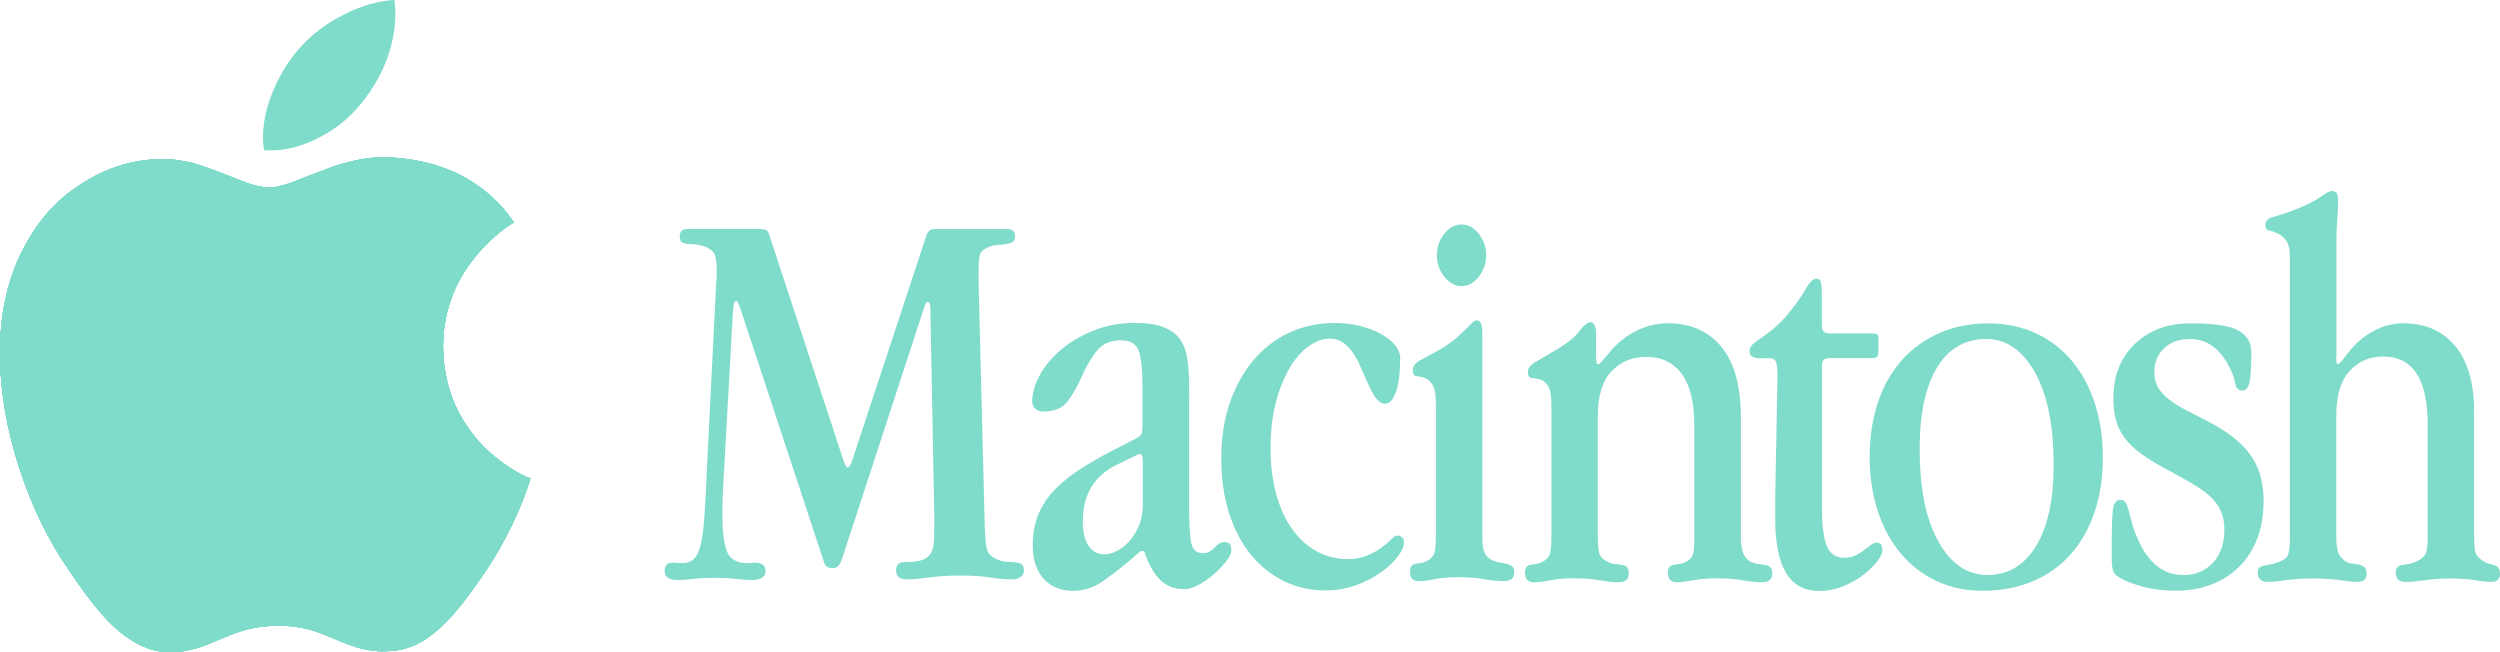 <?xml version="1.0" encoding="utf-8"?>
<!-- Generator: Adobe Illustrator 25.0.0, SVG Export Plug-In . SVG Version: 6.00 Build 0)  -->
<svg version="1.1" id="Layer_1" xmlns="http://www.w3.org/2000/svg" xmlns:xlink="http://www.w3.org/1999/xlink" x="0px" y="0px"
	 viewBox="0 0 3840 1002.2" style="enable-background:new 0 0 3840 1002.2;"    fill="#7fdbca">
<style type="text/css">
	.st0{fill:#62B847;}
	.st1{fill:#FFFFFF;}
	.st2{clip-path:url(#SVGID_2_);fill:#0D99D5;}
	.st3{clip-path:url(#SVGID_4_);fill:#944094;}
	.st4{clip-path:url(#SVGID_6_);fill:#E31F32;}
	.st5{clip-path:url(#SVGID_8_);fill:#F28020;}
	.st6{clip-path:url(#SVGID_10_);fill:#F4BE1A;}
	.st7{clip-path:url(#SVGID_12_);fill:#62B847;}
	.st8{clip-path:url(#SVGID_14_);fill:#0D99D5;}
	.st9{clip-path:url(#SVGID_16_);fill:#944094;}
	.st10{clip-path:url(#SVGID_18_);fill:#E31F32;}
	.st11{clip-path:url(#SVGID_20_);fill:#F28020;}
	.st12{clip-path:url(#SVGID_22_);fill:#F4BE1A;}
	.st13{clip-path:url(#SVGID_24_);fill:#62B847;}
</style>
<g>
	<g>
		<path d="M554.1,159.9c18.2-22.3,32.4-46.6,41.8-73.6C606,56.7,609.4,28.3,606,0c-25,1.3-51.3,8.8-79,22.9s-49.9,31.7-68.2,52.6
			s-31.7,44.5-41.8,70.2c-11.5,30.4-15.5,58-11.5,85c27,2,54-4,82.3-18.2C513.6,199.8,535.9,182.2,554.1,159.9z"/>
		<path d="M263.9,1002.2c13.5-0.7,27.7-3.4,41.2-7.4c6.7-2,18.2-6.7,35.8-14.2c14.8-6.1,27-10.8,37.8-13.5c15.5-4,31.7-6.1,48.6-6.1
			c16.9,0,33.1,2,48.6,6.1c9.4,2.7,22.3,7.4,37.8,14.2c15.5,6.7,27.7,10.8,35.8,13.5c14.2,4,28.3,6.1,43.2,5.4
			c21.6,0,41.8-6.1,60.7-18.2c16.2-10.8,32.4-25.6,49.3-45.9c10.8-12.8,25-32.4,43.2-58.7c19.6-29.7,37.1-61.4,52-96.5
			c5.4-12.8,11.5-28.3,16.9-45.9c-10.8-4-22.3-10.1-35.1-18.9c-26.3-17.5-47.9-39.1-64.1-64.1c-22.9-34.4-34.4-74.2-35.1-119.5
			c0-37.1,8.8-72.9,27-105.3c12.8-22.9,30.4-43.9,51.3-62.8c9.4-8.8,19.6-16.2,30.4-22.9c-25.6-37.8-60.1-64.8-102.6-81.7
			c-24.3-9.4-51.3-15.5-81-17.5c-15.5-1.3-31.7-0.7-47.9,2c-13.5,2-28.3,6.1-43.9,10.8c-10.1,4-22.9,8.8-39.1,14.8
			c-16.2,6.7-27.7,10.8-33.7,12.8c-10.8,3.4-20.2,5.4-27,5.4c-8.8,0-20.2-2-33.7-6.7c-4-1.3-16.9-6.7-39.8-15.5
			c-17.5-6.7-32.4-12.1-44.5-15.5c-16.9-4-32.4-6.1-47.2-6.1c-42.5,0.7-81.7,12.1-118.8,35.1c-37.1,22.3-66.1,52.6-87.7,91.1
			C14.2,418.4,0,475.8,0,541.3C0,600,10.1,660,31,722.8c18.9,57.4,43.9,108,74.2,151.8c17.5,26.3,32.4,46.6,44.5,60.7
			c17.5,21.6,35.1,37.1,52,47.9C222,996.1,242.3,1002.2,263.9,1002.2z"/>
		<g>
			<defs>
				<path id="SVGID_25_" d="M263.9,1002.2c13.5-0.7,27.7-3.4,41.2-7.4c6.7-2,18.2-6.7,35.8-14.2c14.8-6.1,27-10.8,37.8-13.5
					c15.5-4,31.7-6.1,48.6-6.1c16.9,0,33.1,2,48.6,6.1c9.4,2.7,22.3,7.4,37.8,14.2c15.5,6.7,27.7,10.8,35.8,13.5
					c14.2,4,28.3,6.1,43.2,5.4c21.6,0,41.8-6.1,60.7-18.2c16.2-10.8,32.4-25.6,49.3-45.9c10.8-12.8,25-32.4,43.2-58.7
					c19.6-29.7,37.1-61.4,52-96.5c5.4-12.8,11.5-28.3,16.9-45.9c-10.8-4-22.3-10.1-35.1-18.9c-26.3-17.5-47.9-39.1-64.1-64.1
					c-22.9-34.4-34.4-74.2-35.1-119.5c0-37.1,8.8-72.9,27-105.3c12.8-22.9,30.4-43.9,51.3-62.8c9.4-8.8,19.6-16.2,30.4-22.9
					c-25.6-37.8-60.1-64.8-102.6-81.7c-24.3-9.4-51.3-15.5-81-17.5c-15.5-1.3-31.7-0.7-47.9,2c-13.5,2-28.3,6.1-43.9,10.8
					c-10.1,4-22.9,8.8-39.1,14.8c-16.2,6.7-27.7,10.8-33.7,12.8c-10.8,3.4-20.2,5.4-27,5.4c-8.8,0-20.2-2-33.7-6.7
					c-4-1.3-16.9-6.7-39.8-15.5c-17.5-6.7-32.4-12.1-44.5-15.5c-16.9-4-32.4-6.1-47.2-6.1c-42.5,0.7-81.7,12.1-118.8,35.1
					c-37.1,22.3-66.1,52.6-87.7,91.1C14.2,418.4,0,475.8,0,541.3C0,600,10.1,660,31,722.8c18.9,57.4,43.9,108,74.2,151.8
					c17.5,26.3,32.4,46.6,44.5,60.7c17.5,21.6,35.1,37.1,52,47.9C222,996.1,242.3,1002.2,263.9,1002.2z"/>
			</defs>
			<use xlink:href="#SVGID_25_"  style="overflow:visible;"/>
			<clipPath id="SVGID_2_">
				<use xlink:href="#SVGID_25_"  style="overflow:visible;"/>
			</clipPath>
		</g>
		<g>
			<defs>
				<path id="SVGID_27_" d="M263.9,1002.2c13.5-0.7,27.7-3.4,41.2-7.4c6.7-2,18.2-6.7,35.8-14.2c14.8-6.1,27-10.8,37.8-13.5
					c15.5-4,31.7-6.1,48.6-6.1c16.9,0,33.1,2,48.6,6.1c9.4,2.7,22.3,7.4,37.8,14.2c15.5,6.7,27.7,10.8,35.8,13.5
					c14.2,4,28.3,6.1,43.2,5.4c21.6,0,41.8-6.1,60.7-18.2c16.2-10.8,32.4-25.6,49.3-45.9c10.8-12.8,25-32.4,43.2-58.7
					c19.6-29.7,37.1-61.4,52-96.5c5.4-12.8,11.5-28.3,16.9-45.9c-10.8-4-22.3-10.1-35.1-18.9c-26.3-17.5-47.9-39.1-64.1-64.1
					c-22.9-34.4-34.4-74.2-35.1-119.5c0-37.1,8.8-72.9,27-105.3c12.8-22.9,30.4-43.9,51.3-62.8c9.4-8.8,19.6-16.2,30.4-22.9
					c-25.6-37.8-60.1-64.8-102.6-81.7c-24.3-9.4-51.3-15.5-81-17.5c-15.5-1.3-31.7-0.7-47.9,2c-13.5,2-28.3,6.1-43.9,10.8
					c-10.1,4-22.9,8.8-39.1,14.8c-16.2,6.7-27.7,10.8-33.7,12.8c-10.8,3.4-20.2,5.4-27,5.4c-8.8,0-20.2-2-33.7-6.7
					c-4-1.3-16.9-6.7-39.8-15.5c-17.5-6.7-32.4-12.1-44.5-15.5c-16.9-4-32.4-6.1-47.2-6.1c-42.5,0.7-81.7,12.1-118.8,35.1
					c-37.1,22.3-66.1,52.6-87.7,91.1C14.2,418.4,0,475.8,0,541.3C0,600,10.1,660,31,722.8c18.9,57.4,43.9,108,74.2,151.8
					c17.5,26.3,32.4,46.6,44.5,60.7c17.5,21.6,35.1,37.1,52,47.9C222,996.1,242.3,1002.2,263.9,1002.2z"/>
			</defs>
			<use xlink:href="#SVGID_27_"  style="overflow:visible;"/>
			<clipPath id="SVGID_4_">
				<use xlink:href="#SVGID_27_"  style="overflow:visible;"/>
			</clipPath>
		</g>
		<g>
			<defs>
				<path id="SVGID_29_" d="M263.9,1002.2c13.5-0.7,27.7-3.4,41.2-7.4c6.7-2,18.2-6.7,35.8-14.2c14.8-6.1,27-10.8,37.8-13.5
					c15.5-4,31.7-6.1,48.6-6.1c16.9,0,33.1,2,48.6,6.1c9.4,2.7,22.3,7.4,37.8,14.2c15.5,6.7,27.7,10.8,35.8,13.5
					c14.2,4,28.3,6.1,43.2,5.4c21.6,0,41.8-6.1,60.7-18.2c16.2-10.8,32.4-25.6,49.3-45.9c10.8-12.8,25-32.4,43.2-58.7
					c19.6-29.7,37.1-61.4,52-96.5c5.4-12.8,11.5-28.3,16.9-45.9c-10.8-4-22.3-10.1-35.1-18.9c-26.3-17.5-47.9-39.1-64.1-64.1
					c-22.9-34.4-34.4-74.2-35.1-119.5c0-37.1,8.8-72.9,27-105.3c12.8-22.9,30.4-43.9,51.3-62.8c9.4-8.8,19.6-16.2,30.4-22.9
					c-25.6-37.8-60.1-64.8-102.6-81.7c-24.3-9.4-51.3-15.5-81-17.5c-15.5-1.3-31.7-0.7-47.9,2c-13.5,2-28.3,6.1-43.9,10.8
					c-10.1,4-22.9,8.8-39.1,14.8c-16.2,6.7-27.7,10.8-33.7,12.8c-10.8,3.4-20.2,5.4-27,5.4c-8.8,0-20.2-2-33.7-6.7
					c-4-1.3-16.9-6.7-39.8-15.5c-17.5-6.7-32.4-12.1-44.5-15.5c-16.9-4-32.4-6.1-47.2-6.1c-42.5,0.7-81.7,12.1-118.8,35.1
					c-37.1,22.3-66.1,52.6-87.7,91.1C14.2,418.4,0,475.8,0,541.3C0,600,10.1,660,31,722.8c18.9,57.4,43.9,108,74.2,151.8
					c17.5,26.3,32.4,46.6,44.5,60.7c17.5,21.6,35.1,37.1,52,47.9C222,996.1,242.3,1002.2,263.9,1002.2z"/>
			</defs>
			<use xlink:href="#SVGID_29_"  style="overflow:visible;"/>
			<clipPath id="SVGID_6_">
				<use xlink:href="#SVGID_29_"  style="overflow:visible;"/>
			</clipPath>
		</g>
		<g>
			<defs>
				<path id="SVGID_31_" d="M263.9,1002.2c13.5-0.7,27.7-3.4,41.2-7.4c6.7-2,18.2-6.7,35.8-14.2c14.8-6.1,27-10.8,37.8-13.5
					c15.5-4,31.7-6.1,48.6-6.1c16.9,0,33.1,2,48.6,6.1c9.4,2.7,22.3,7.4,37.8,14.2c15.5,6.7,27.7,10.8,35.8,13.5
					c14.2,4,28.3,6.1,43.2,5.4c21.6,0,41.8-6.1,60.7-18.2c16.2-10.8,32.4-25.6,49.3-45.9c10.8-12.8,25-32.4,43.2-58.7
					c19.6-29.7,37.1-61.4,52-96.5c5.4-12.8,11.5-28.3,16.9-45.9c-10.8-4-22.3-10.1-35.1-18.9c-26.3-17.5-47.9-39.1-64.1-64.1
					c-22.9-34.4-34.4-74.2-35.1-119.5c0-37.1,8.8-72.9,27-105.3c12.8-22.9,30.4-43.9,51.3-62.8c9.4-8.8,19.6-16.2,30.4-22.9
					c-25.6-37.8-60.1-64.8-102.6-81.7c-24.3-9.4-51.3-15.5-81-17.5c-15.5-1.3-31.7-0.7-47.9,2c-13.5,2-28.3,6.1-43.9,10.8
					c-10.1,4-22.9,8.8-39.1,14.8c-16.2,6.7-27.7,10.8-33.7,12.8c-10.8,3.4-20.2,5.4-27,5.4c-8.8,0-20.2-2-33.7-6.7
					c-4-1.3-16.9-6.7-39.8-15.5c-17.5-6.7-32.4-12.1-44.5-15.5c-16.9-4-32.4-6.1-47.2-6.1c-42.5,0.7-81.7,12.1-118.8,35.1
					c-37.1,22.3-66.1,52.6-87.7,91.1C14.2,418.4,0,475.8,0,541.3C0,600,10.1,660,31,722.8c18.9,57.4,43.9,108,74.2,151.8
					c17.5,26.3,32.4,46.6,44.5,60.7c17.5,21.6,35.1,37.1,52,47.9C222,996.1,242.3,1002.2,263.9,1002.2z"/>
			</defs>
			<use xlink:href="#SVGID_31_"  style="overflow:visible;"/>
			<clipPath id="SVGID_8_">
				<use xlink:href="#SVGID_31_"  style="overflow:visible;"/>
			</clipPath>
		</g>
		<g>
			<defs>
				<path id="SVGID_33_" d="M263.9,1002.2c13.5-0.7,27.7-3.4,41.2-7.4c6.7-2,18.2-6.7,35.8-14.2c14.8-6.1,27-10.8,37.8-13.5
					c15.5-4,31.7-6.1,48.6-6.1c16.9,0,33.1,2,48.6,6.1c9.4,2.7,22.3,7.4,37.8,14.2c15.5,6.7,27.7,10.8,35.8,13.5
					c14.2,4,28.3,6.1,43.2,5.4c21.6,0,41.8-6.1,60.7-18.2c16.2-10.8,32.4-25.6,49.3-45.9c10.8-12.8,25-32.4,43.2-58.7
					c19.6-29.7,37.1-61.4,52-96.5c5.4-12.8,11.5-28.3,16.9-45.9c-10.8-4-22.3-10.1-35.1-18.9c-26.3-17.5-47.9-39.1-64.1-64.1
					c-22.9-34.4-34.4-74.2-35.1-119.5c0-37.1,8.8-72.9,27-105.3c12.8-22.9,30.4-43.9,51.3-62.8c9.4-8.8,19.6-16.2,30.4-22.9
					c-25.6-37.8-60.1-64.8-102.6-81.7c-24.3-9.4-51.3-15.5-81-17.5c-15.5-1.3-31.7-0.7-47.9,2c-13.5,2-28.3,6.1-43.9,10.8
					c-10.1,4-22.9,8.8-39.1,14.8c-16.2,6.7-27.7,10.8-33.7,12.8c-10.8,3.4-20.2,5.4-27,5.4c-8.8,0-20.2-2-33.7-6.7
					c-4-1.3-16.9-6.7-39.8-15.5c-17.5-6.7-32.4-12.1-44.5-15.5c-16.9-4-32.4-6.1-47.2-6.1c-42.5,0.7-81.7,12.1-118.8,35.1
					c-37.1,22.3-66.1,52.6-87.7,91.1C14.2,418.4,0,475.8,0,541.3C0,600,10.1,660,31,722.8c18.9,57.4,43.9,108,74.2,151.8
					c17.5,26.3,32.4,46.6,44.5,60.7c17.5,21.6,35.1,37.1,52,47.9C222,996.1,242.3,1002.2,263.9,1002.2z"/>
			</defs>
			<use xlink:href="#SVGID_33_"  style="overflow:visible;"/>
			<clipPath id="SVGID_10_">
				<use xlink:href="#SVGID_33_"  style="overflow:visible;"/>
			</clipPath>
		</g>
		<g>
			<defs>
				<path id="SVGID_35_" d="M263.9,1002.2c13.5-0.7,27.7-3.4,41.2-7.4c6.7-2,18.2-6.7,35.8-14.2c14.8-6.1,27-10.8,37.8-13.5
					c15.5-4,31.7-6.1,48.6-6.1c16.9,0,33.1,2,48.6,6.1c9.4,2.7,22.3,7.4,37.8,14.2c15.5,6.7,27.7,10.8,35.8,13.5
					c14.2,4,28.3,6.1,43.2,5.4c21.6,0,41.8-6.1,60.7-18.2c16.2-10.8,32.4-25.6,49.3-45.9c10.8-12.8,25-32.4,43.2-58.7
					c19.6-29.7,37.1-61.4,52-96.5c5.4-12.8,11.5-28.3,16.9-45.9c-10.8-4-22.3-10.1-35.1-18.9c-26.3-17.5-47.9-39.1-64.1-64.1
					c-22.9-34.4-34.4-74.2-35.1-119.5c0-37.1,8.8-72.9,27-105.3c12.8-22.9,30.4-43.9,51.3-62.8c9.4-8.8,19.6-16.2,30.4-22.9
					c-25.6-37.8-60.1-64.8-102.6-81.7c-24.3-9.4-51.3-15.5-81-17.5c-15.5-1.3-31.7-0.7-47.9,2c-13.5,2-28.3,6.1-43.9,10.8
					c-10.1,4-22.9,8.8-39.1,14.8c-16.2,6.7-27.7,10.8-33.7,12.8c-10.8,3.4-20.2,5.4-27,5.4c-8.8,0-20.2-2-33.7-6.7
					c-4-1.3-16.9-6.7-39.8-15.5c-17.5-6.7-32.4-12.1-44.5-15.5c-16.9-4-32.4-6.1-47.2-6.1c-42.5,0.7-81.7,12.1-118.8,35.1
					c-37.1,22.3-66.1,52.6-87.7,91.1C14.2,418.4,0,475.8,0,541.3C0,600,10.1,660,31,722.8c18.9,57.4,43.9,108,74.2,151.8
					c17.5,26.3,32.4,46.6,44.5,60.7c17.5,21.6,35.1,37.1,52,47.9C222,996.1,242.3,1002.2,263.9,1002.2z"/>
			</defs>
			<use xlink:href="#SVGID_35_"  style="overflow:visible;"/>
			<clipPath id="SVGID_12_">
				<use xlink:href="#SVGID_35_"  style="overflow:visible;"/>
			</clipPath>
		</g>
	</g>
	<path d="M1169.2,351.9c2.9,0,5.3,0.4,7.3,1.3c2,0.9,3.6,3,4.7,6.5l114.5,347.9c2.3,6.9,4.3,10.3,6,10.3c2.3,0,4.6-3.1,6.9-9.5
		l112.8-341.9c1.1-4.6,2.7-8.2,4.7-10.8c2-2.6,5.3-3.9,9.9-3.9h111.1c8,0,12.1,3.7,12.1,11.1c0,4.6-1.3,7.6-3.9,9
		c-2.6,1.4-5.9,2.4-9.9,3c-4,0.6-8.5,1-13.4,1.3c-4.9,0.3-9.9,1.6-15.1,3.9c-6.3,2.9-10.2,6.4-11.6,10.7c-1.4,4.3-2.2,12.1-2.2,23.5
		v20.5l9.5,374.7c0.6,15.4,1.6,26.5,3,33.4c1.4,6.8,6.7,12.3,15.9,16.3c5.2,2.3,10.3,3.6,15.5,3.8c5.2,0.3,9.6,0.6,13.3,0.8
		c3.7,0.3,6.7,1.3,9,3c2.3,1.7,3.4,5.2,3.4,10.3c0,3.4-1.6,6.5-4.7,9c-3.2,2.6-7.6,3.9-13.3,3.9c-9.2,0-20.2-1-33.2-3
		c-12.9-2-28-3-45.2-3c-18.9,0-35.5,1-49.5,3c-14.1,2-25.1,3-33.2,3c-11.5,0-17.2-4.6-17.2-13.8c0-8.6,4.3-12.9,12.9-12.9
		c10.9,0,19.4-0.8,25.4-2.6c6-1.7,10.6-4.7,13.8-9c3.2-4.3,5-9.8,5.6-16.7c0.6-6.8,0.9-15.4,0.9-25.7v-19.7l-6-316.5
		c0-6.3-1.4-9.4-4.3-9.4c-1.7,0-3.4,2.9-5.2,8.6l-126.6,387.5c-2.9,8.6-7.5,12.9-13.8,12.9c-7.5,0-12.1-3.4-13.8-10.3l-128.3-389.2
		c-2.9-7.4-4.9-11.1-6-11.1c-2.9,0-4.6,5.4-5.2,16.3l-14.6,261.7c-0.6,9.7-1,18.5-1.3,26.5c-0.3,8-0.4,15.1-0.4,21.4
		c0,26.8,2.3,46.3,6.9,58.6c4.6,12.3,15.2,18.4,31.9,18.4c1.7,0,3.4-0.1,5.2-0.4c1.7-0.3,3.7-0.4,6-0.4c10.9,0,16.4,4.3,16.4,12.9
		c0,9.2-7.2,13.8-21.5,13.8c-6.3,0-14.5-0.6-24.5-1.7c-10-1.1-21.7-1.7-34.9-1.7c-11.5,0-21.7,0.6-30.6,1.7
		c-8.9,1.2-16.5,1.7-22.8,1.7c-13.8,0-20.7-4.6-20.7-13.8c0-8.6,4-12.9,12.1-12.9c3.4,0,6.5,0.1,9,0.4c2.6,0.3,4.7,0.4,6.5,0.4
		c7.5,0,13.5-2.4,18.1-7.3c4.6-4.8,8-12.7,10.3-23.5c2.3-10.8,4-24.9,5.2-42.3c1.1-17.4,2.3-38.9,3.4-64.6l14.6-292.4
		c0-1.1,0.1-3.1,0.4-6c0.3-2.9,0.4-6.6,0.4-11.1c0-13.1-1.2-22.2-3.4-27.4c-2.3-5.1-7.5-9.1-15.5-12c-5.2-1.7-10-2.7-14.6-3
		c-4.6-0.3-8.6-0.6-12.1-0.9c-3.4-0.3-6.2-1.1-8.2-2.6c-2-1.4-3-4.4-3-9c0-7.5,4-11.2,12.1-11.2H1169.2z"/>
	<path d="M1826.8,794.6c0,18.4,1.1,32.2,3.4,41.3c2.3,9.2,8.3,13.8,18.1,13.8c6.3,0,12.1-2.9,17.2-8.6c5.2-5.7,10.3-8.6,15.5-8.6
		c6.9,0,10.3,4.3,10.3,12.9c0,4.6-2.6,10.2-7.8,16.8c-5.2,6.6-11.3,13.1-18.5,19.4c-7.2,6.3-14.9,11.8-23.3,16.4
		c-8.3,4.6-15.9,6.9-22.9,6.9c-15,0-27.4-4.9-37.2-14.6c-9.8-9.8-17.9-24.4-24.2-43.9h-5.2l-18.2,15.5c-15,12.6-29.1,23.4-42.3,32.3
		c-13.3,8.9-27.9,13.3-44.1,13.3c-18.4,0-33.3-6.2-44.5-18.5c-11.2-12.3-16.8-29.4-16.8-51.2c0-18.9,3.2-35.6,9.5-49.9
		c6.3-14.3,15.5-27.4,27.7-39.2c12.1-11.8,26.6-22.8,43.6-33.2s35.9-20.7,56.6-31l21.6-11.2c4.6-2.3,7.3-4.7,8.2-7.3
		c0.9-2.6,1.3-7,1.3-13.3v-61.1c0-24.1-1.9-41.6-5.6-52.5c-3.7-10.9-13.1-16.4-28.1-16.4c-15,0-26.8,5-35.4,15.1
		c-8.6,10-17,24.3-25.1,42.6c-6.4,14.4-13.4,26.6-21.2,36.6c-7.8,10.1-20.3,15.1-37.6,15.1c-4.6,0-8.5-1.4-11.7-4.3
		c-3.2-2.9-4.7-6.6-4.7-11.2c0-12.6,3.9-26.1,11.7-40.5c7.8-14.3,18.7-27.4,32.8-39.2c14.1-11.8,30.8-21.5,50.1-29.3
		c19.3-7.7,40.2-11.6,62.7-11.6c18.4,0,33.3,2.2,44.5,6.5c11.2,4.3,19.7,10.6,25.5,18.9c5.8,8.3,9.5,18.7,11.2,31
		c1.7,12.4,2.6,26.6,2.6,42.6V794.6z M1751,697.3c-1.7,0-4.6,1.2-8.6,3.4l-28.4,13.8c-33.9,17.2-50.8,45.9-50.8,86.1
		c0,16.7,3,29.3,9,37.9c6,8.6,13.9,12.9,23.7,12.9c6.9,0,13.8-1.9,20.7-5.6c6.9-3.7,13.2-8.9,18.9-15.5c5.7-6.6,10.5-14.5,14.2-23.7
		c3.7-9.2,5.6-19.5,5.6-31v-68C1755.3,700.7,1753.8,697.3,1751,697.3z"/>
	<path d="M2089.6,500.8c12.1,3.1,22.5,7.1,31.4,12.1c8.9,5,16.1,10.6,21.5,16.9c5.4,6.3,8.2,13.2,8.2,20.7c0,21.8-2.2,38.9-6.5,51.2
		c-4.3,12.4-9.9,18.5-16.8,18.5c-8.1,0-15.8-8.3-23.3-25c-5.2-10.9-9.8-21.1-13.8-30.6c-4-9.5-8.3-17.4-12.9-23.7
		c-4.6-6.3-9.6-11.3-15.1-15.1c-5.5-3.7-12.2-5.6-20.2-5.6c-10.3,0-21,3.9-31.9,11.6c-10.9,7.7-20.7,18.8-29.3,33.4
		c-8.6,14.6-15.7,32.1-21.1,52.7c-5.5,20.6-8.2,44-8.2,70.3c0,26.9,3,50.9,9,72c6,21.1,14.3,39,25,53.6
		c10.6,14.6,23.1,25.7,37.5,33.4c14.3,7.7,30.1,11.6,47.4,11.6c10.9,0,20.8-1.9,29.7-5.6c8.9-3.7,16.4-7.9,22.4-12.5
		c6-4.6,10.9-8.7,14.6-12.5c3.7-3.7,6.5-5.6,8.2-5.6c7.4,0,11.2,3.7,11.2,11.2c0,5.2-3,11.9-9,20.2c-6,8.3-14.4,16.4-25,24.1
		c-10.6,7.8-23.4,14.5-38.3,20.2c-14.9,5.7-31,8.6-48.2,8.6c-23,0-44.2-4.7-63.7-14.2c-19.5-9.5-36.5-23-50.8-40.5
		c-14.4-17.5-25.5-38.7-33.6-63.7c-8-25-12.1-53-12.1-84c0-32.1,4.4-61,13.4-86.5c8.9-25.5,21.1-47.4,36.6-65.5
		c15.5-18.1,33.9-32,55.1-41.8c21.2-9.8,44.5-14.6,69.8-14.6C2064.6,496.2,2077.5,497.7,2089.6,500.8z"/>
	<path d="M2276.8,824.4c0,10.3,1,18.1,3,23.3c2,5.2,5.6,9.2,10.8,12.1c4.6,2.3,9,3.7,13.3,4.3c4.3,0.6,8,1.3,11.2,2.2
		c3.1,0.9,5.7,2.2,7.8,3.9c2,1.7,3,4.6,3,8.6c0,9.2-5.2,13.8-15.5,13.8c-8.6,0-18.9-1-30.9-3c-12-2-24.8-3-38.4-3
		c-14.7,0-27.3,1-37.5,3c-10.3,2-18.6,3-24.9,3c-8.6,0-12.9-4.9-12.9-14.6c0-4,0.7-6.9,2.2-8.6c1.4-1.7,3.4-2.9,6-3.4
		c2.6-0.6,5.3-1,8.2-1.3c2.9-0.3,6-1.3,9.5-3c6.3-3.4,10.2-7.6,11.6-12.5c1.4-4.9,2.2-13.1,2.2-24.5V621.2c0-15.5-1.9-25.8-5.6-31
		c-3.7-5.2-7.8-8.5-12.1-9.9c-4.3-1.4-8.3-2.3-12.1-2.6c-3.7-0.3-5.6-3.3-5.6-9c0-6.3,3.9-11.5,11.6-15.5c7.8-4,18.8-10,33-18.1
		c8.5-5.2,15.7-10.3,21.7-15.5c5.9-5.2,10.9-9.8,14.9-13.8c4-4,7.2-7.3,9.8-9.9c2.6-2.6,5-3.9,7.2-3.9c5.7,0,8.5,6,8.5,18.1V824.4z
		 M2271.6,359.4c7.5,9.8,11.2,20.7,11.2,32.7c0,12.1-3.7,23-11.2,32.7c-7.5,9.8-16.4,14.6-26.7,14.6c-10.3,0-19.2-4.9-26.7-14.6
		c-7.5-9.8-11.2-20.7-11.2-32.7c0-12.1,3.7-23,11.2-32.7c7.5-9.8,16.4-14.6,26.7-14.6C2255.2,344.7,2264.1,349.6,2271.6,359.4z"/>
	<path d="M2451.7,548.3c0,7.5,0.8,11.2,2.6,11.2c1.7,0,4-1.7,6.9-5.2l9.4-11.2c12-14.9,25.9-26.4,41.6-34.4
		c15.7-8,32.2-12.1,49.4-12.1c35.5,0,63.1,12.2,82.8,36.6c19.8,24.4,29.6,60.4,29.6,108.1v185.1c0,17.8,4.3,29.6,12.9,35.3
		c4,2.3,8.2,3.7,12.5,4.3c4.3,0.6,8.2,1.2,11.6,1.7c3.4,0.6,6.2,1.7,8.2,3.4c2,1.7,3,4.9,3,9.5c0,9.2-5.2,13.8-15.5,13.8
		c-8.1,0-17.8-1-29.2-3c-11.4-2-24.5-3-39.3-3c-14.7,0-27.4,1-38,3c-10.6,2-18.7,3-24.5,3c-9.2,0-13.8-4.9-13.8-14.6
		c0-4,0.7-6.9,2.2-8.6c1.4-1.7,3.4-2.9,6-3.4c2.6-0.6,5.4-1,8.6-1.3c3.1-0.3,6.5-1.3,9.9-3c6.9-3.4,10.9-7.9,12.1-13.4
		c1.1-5.4,1.7-13.3,1.7-23.7v-174c0-34.4-6.4-60.4-19.1-77.9c-12.7-17.5-30.9-26.3-54.6-26.3c-21.9,0-39.8,7.5-53.7,22.4
		c-13.9,14.9-20.8,37.9-20.8,68.9v186.9c0,9.8,0.7,17.4,2.2,22.8c1.4,5.5,5,9.6,10.8,12.5c5.2,2.9,9.8,4.5,13.8,4.7
		c4,0.3,7.6,0.7,10.8,1.3c3.1,0.6,5.6,1.7,7.3,3.4c1.7,1.7,2.6,5.2,2.6,10.3c0,8.6-5.2,12.9-15.5,12.9c-8,0-17.8-1-29.2-3
		c-11.4-2-24.2-3-38.4-3c-14.7,0-27.3,1-37.5,3c-10.3,2-18.6,3-24.9,3c-9.2,0-13.8-4.9-13.8-14.6c0-4,0.7-6.9,2.2-8.6
		c1.4-1.7,3.3-2.9,5.6-3.4c2.3-0.6,5-1,8.2-1.3c3.1-0.3,6.5-1.3,9.9-3c6.3-2.9,10.3-6.9,12.1-12.1c1.7-5.2,2.6-13.5,2.6-25V623.2
		c0-15.5-1.9-25.8-5.6-31c-3.7-5.2-7.9-8.3-12.5-9.5c-4.6-1.1-8.8-1.9-12.5-2.2c-3.7-0.3-5.6-3.3-5.6-9c0-5.7,3.7-10.8,11.2-15.1
		c7.5-4.3,18.4-10.8,32.7-19.4c16.6-9.8,28.3-19.2,35.2-28.4c6.9-9.2,12.9-13.8,18-13.8c1.7,0,3.4,1.4,5.1,4.3
		c1.7,2.9,2.6,7.5,2.6,13.8V548.3z"/>
	<path d="M2798.4,500.9c0,7.5,3.7,11.2,11.2,11.2h64.6c5.2,0,8.3,0.6,9.5,1.7c1.1,1.2,1.7,3.4,1.7,6.9V538c0,4.6-0.6,7.7-1.7,9.5
		c-1.2,1.7-4.3,2.6-9.5,2.6h-65.4c-6.9,0-10.3,3.7-10.3,11.2v217.9c0,27,2.4,46.7,7.3,59c4.9,12.4,13.9,18.5,27.1,18.5
		c6.3,0,11.9-1.1,16.8-3.4c4.9-2.3,9.3-5,13.3-8.2c4-3.1,7.6-5.9,10.8-8.2c3.1-2.3,6.2-3.4,9-3.4c5.7,0,8.6,4,8.6,12.1
		c0,4-2.6,9.5-7.8,16.4c-5.2,6.9-12.2,13.8-21.1,20.7c-8.9,6.9-19.2,12.8-31,17.7c-11.8,4.9-24.2,7.3-37.4,7.3
		c-44.9,0-67.3-36.4-67.3-109.4v-36.2l3.4-185.1c0-8-0.6-14.5-1.7-19.4c-1.1-4.9-4.6-7.3-10.3-7.3h-15.5c-10.3,0-15.5-3.7-15.5-11.2
		c0-3.4,1.4-6.6,4.3-9.5c2.9-2.9,6.9-6,12.1-9.5c5.2-3.4,11-7.7,17.6-12.9c6.6-5.2,13.8-12.1,21.6-20.7
		c13.5-16.1,23.4-29.8,29.9-41.3c6.4-11.5,12.2-17.2,17.2-17.2c3.9,0,6.3,1.9,7.1,5.6c0.8,3.7,1.3,8.8,1.3,15.1V500.9z"/>
	<path d="M2884.8,617.2c8.6-25.3,21-46.8,37-64.6c16.1-17.8,35.3-31.6,57.7-41.3c22.4-9.8,47.4-14.6,74.9-14.6
		c26.4,0,50.5,5,72.3,15.1c21.8,10,40.3,24.1,55.5,42.2c15.2,18.1,27,39.8,35.3,65c8.3,25.3,12.5,53.4,12.5,84.4
		c0,30.4-4.3,58.3-12.9,83.5c-8.6,25.3-20.8,46.8-36.6,64.6c-15.8,17.8-35.2,31.6-58.1,41.3c-23,9.8-48.8,14.6-77.5,14.6
		c-25.8,0-49.4-5-70.6-15.1c-21.3-10-39.5-24.1-54.7-42.2c-15.2-18.1-27-39.7-35.3-65c-8.3-25.3-12.5-53.1-12.5-83.5
		C2871.9,670.6,2876.2,642.4,2884.8,617.2z M2975.3,564.6c-17.8,29.3-26.7,70.9-26.7,124.9c0,60.9,9.6,108.4,28.9,142.5
		c19.2,34.2,44.3,51.2,75.3,51.2c31.6,0,56.4-14.8,74.5-44.4c18.1-29.6,27.1-71,27.1-124.4c0-60.8-9.6-108.4-28.8-142.5
		c-19.2-34.1-44.1-51.2-74.5-51.2C3018.3,520.7,2993,535.4,2975.3,564.6z"/>
	<path d="M3438.3,507.7c13.2,7.4,19.8,18.6,19.8,33.7c0,20.1-0.9,34.9-2.6,44.3c-1.7,9.5-5.5,14.2-11.2,14.2c-6.3,0-10-4-11.2-12.1
		c-1.2-8-5.2-18.1-12.1-30.1c-14.4-24.7-33.3-37-56.8-37c-16.7,0-30,4.7-40,14.2c-10,9.4-15.1,21.6-15.1,36.4c0,9.7,2,17.9,6,24.4
		c4,6.6,9.8,12.7,17.2,18.4c7.5,5.7,16.5,11.3,27.1,16.7c10.6,5.4,22.5,11.6,35.7,18.4c28.1,14.9,48.8,31.6,62,50.2
		c13.2,18.6,19.8,41.9,19.8,69.9c0,21.7-3.3,41.2-9.9,58.3c-6.6,17.1-15.9,31.6-28,43.3c-12.1,11.7-26.3,20.7-42.6,27
		c-16.4,6.3-34.3,9.4-53.8,9.4c-19.5,0-37-2.2-52.5-6.5c-15.5-4.3-27.3-9-35.3-14.2c-5.2-2.9-8.3-6.6-9.5-11.2
		c-1.2-4.6-1.7-10.9-1.7-18.9V835c0-23.5,0.6-40.6,1.7-51.2c1.1-10.6,4.9-15.9,11.2-15.9c4,0,6.9,1.4,8.6,4.3
		c1.7,2.9,3.3,7,4.7,12.5c1.4,5.5,3.1,12.1,5.2,19.8c2,7.7,5.3,16.5,9.9,26.3c16.1,35,39,52.5,68.9,52.5c18.4,0,33.4-6.3,45.2-18.9
		c11.8-12.6,17.7-29.6,17.7-50.8c0-10.9-1.9-20.5-5.6-28.8c-3.7-8.3-9.2-15.8-16.4-22.4c-7.2-6.6-15.9-12.9-26.3-18.9
		c-10.3-6-21.8-12.5-34.4-19.4c-14.4-7.5-27-14.8-37.9-22c-10.9-7.2-20.1-14.9-27.6-23.3c-7.5-8.3-13.1-17.8-16.8-28.4
		c-3.7-10.6-5.6-23.1-5.6-37.5c0-35.6,11-63.9,33.2-84.8c22.1-21,50.4-31.4,84.8-31.4C3400.4,496.6,3425.1,500.3,3438.3,507.7z"/>
	<path d="M3588.5,548.3c0,7.5,0.6,11.2,1.7,11.2c1.7,0,4-1.7,6.9-5.2l8.6-11.2c10.9-14.3,23.8-25.7,38.8-34
		c14.9-8.3,30.4-12.5,46.5-12.5c34.4,0,61.3,11.8,80.5,35.3c19.2,23.5,28.8,57.1,28.8,100.8v192.9c0,9.2,0.6,16.4,1.7,21.5
		c1.1,5.2,4,9.2,8.6,12.1c4.6,3.4,8.6,5.6,12.1,6.5c3.4,0.9,6.5,1.7,9,2.6c2.6,0.9,4.6,2.2,6,3.9c1.4,1.7,2.2,4.9,2.2,9.5
		c0,8-4.3,12.1-12.9,12.1c-6.3,0-14.8-0.9-25.3-2.6c-10.6-1.7-22.9-2.6-37.1-2.6c-14.7,0-28,0.9-39.7,2.6
		c-11.7,1.7-21.6,2.6-29.6,2.6c-10.3,0-15.5-4.6-15.5-13.8c0-4,0.9-6.9,2.6-8.6c1.7-1.7,4-2.9,6.9-3.4c2.9-0.6,6.2-1.1,9.9-1.7
		c3.7-0.6,7.6-1.7,11.6-3.4c8.6-4,13.8-8.6,15.5-13.8c1.7-5.2,2.6-12.9,2.6-23.3v-174c0-69.5-22.8-104.2-68.4-104.2
		c-20.8,0-38,7.5-51.6,22.4c-13.6,14.9-20.4,37.9-20.4,68.9v186.9c0,8.6,0.9,15.8,2.6,21.5c1.7,5.7,5.2,10.3,10.3,13.8
		c4,2.9,8,4.5,12.1,4.7c4,0.3,7.6,0.9,10.8,1.7c3.2,0.9,5.7,2.2,7.8,3.9c2,1.7,3,5.2,3,10.3c0,8-4.9,12.1-14.6,12.1
		c-5.7,0-14.3-0.9-25.8-2.6c-11.4-1.7-25.4-2.6-41.8-2.6c-16.5,0-30.4,0.9-41.8,2.6c-11.4,1.7-20.6,2.6-27.5,2.6
		c-10.3,0-15.5-4.6-15.5-13.8c0-4,0.9-6.7,2.6-8.2c1.7-1.4,3.9-2.4,6.5-3c2.6-0.6,5.7-1.1,9.5-1.7c3.7-0.6,7.9-1.7,12.5-3.4
		c9.2-3.4,14.5-7.9,15.9-13.4c1.4-5.4,2.2-13.6,2.2-24.5V395.9c0-12.6-2-21.5-6-26.7c-4-5.2-8.3-8.7-12.9-10.8
		c-4.6-2-8.9-3.4-12.9-4.3c-4-0.9-6-3.6-6-8.2c0-6.3,3.9-10.5,11.6-12.5c7.7-2,17.1-5,28-9c19.9-7.5,34.5-14.5,43.8-21.1
		c9.4-6.6,15.5-9.9,18.3-9.9c4.5,0,7.4,1.4,8.5,4.3c1.1,2.9,1.7,6.9,1.7,12.1c0,8-0.4,16.9-1.3,26.7c-0.9,9.8-1.3,20.4-1.3,31.9
		V548.3z"/>
</g>
</svg>

